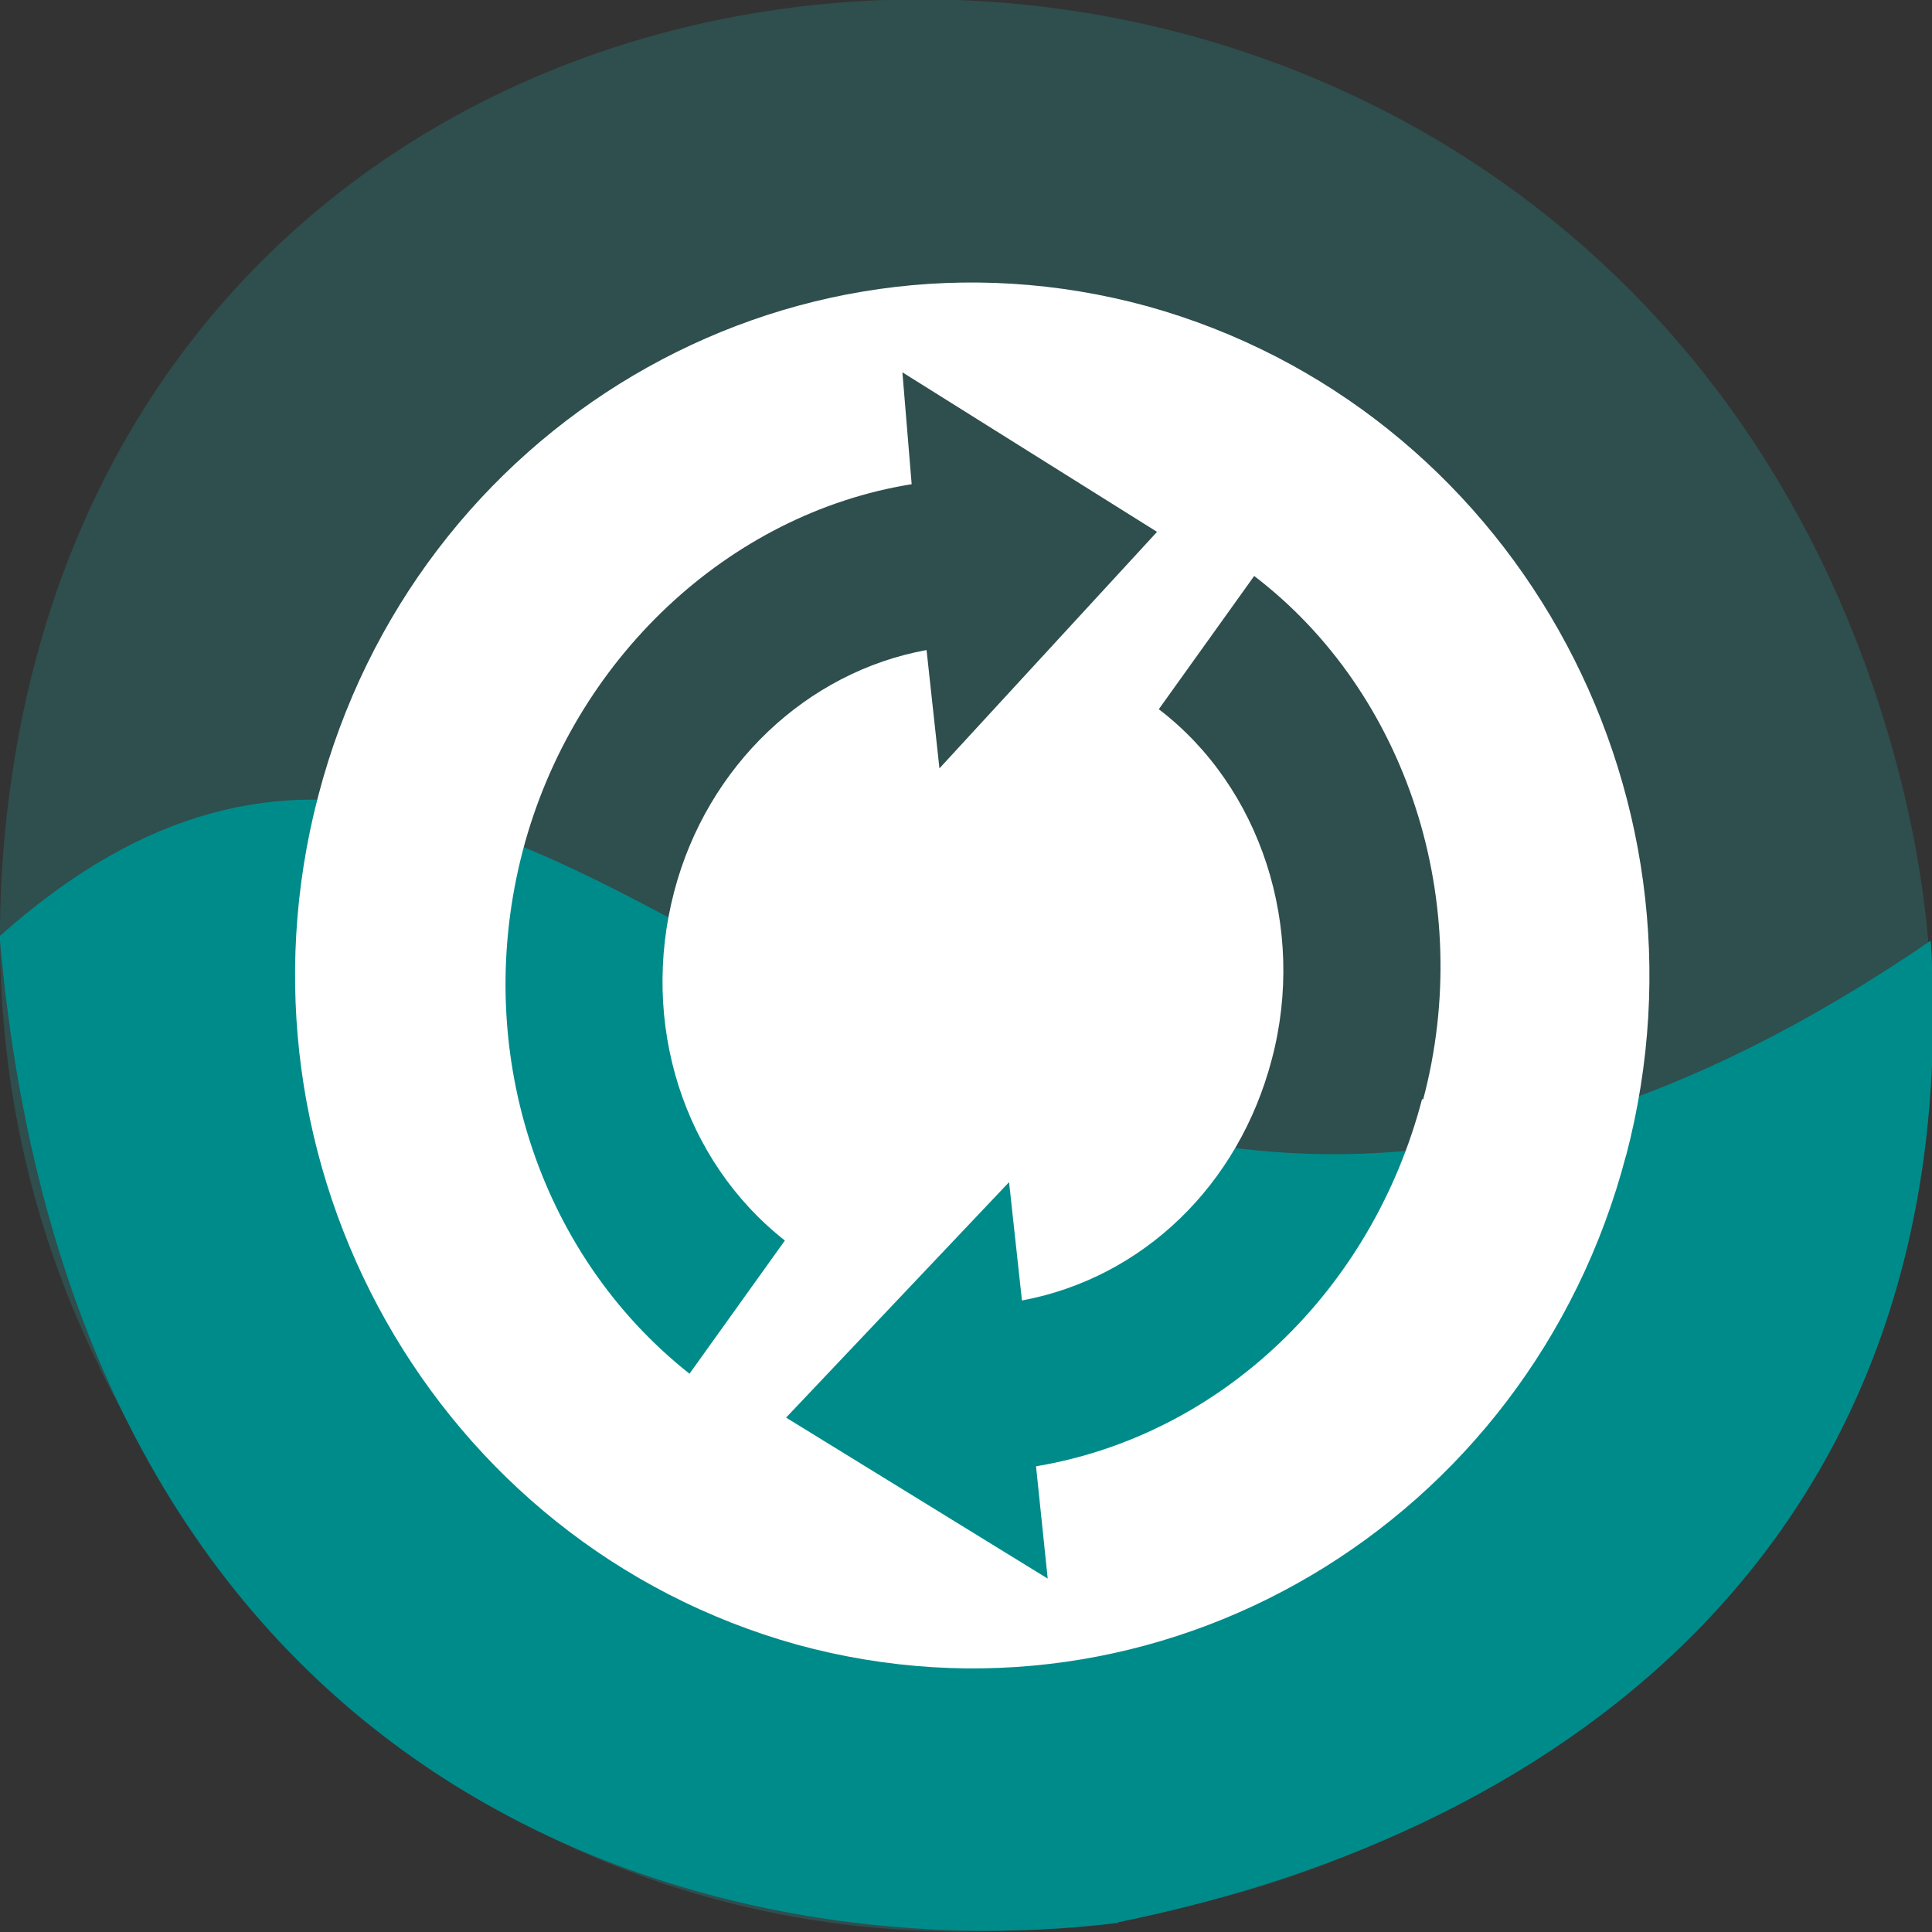 <svg xmlns="http://www.w3.org/2000/svg" viewBox="0 0 48 48"><rect x="0" y="0" width="48" height="48" fill="#333333" stroke="none"/><path d="m 2.48 33.99 c 13.1 26.61 52 11.78 44.59 -15.2 c -6.99 -25.43 -42.54 -24.7 -46.69 -0.05 c -0.86 5.14 -0.31 10.37 2.1 15.24" style="fill:#2f4e4e"/><path d="m 27.77 47.76 c 11.32 -2.29 21.1 -9.7 20.2 -24.39 c -24.73 16.91 -33.3 -13.18 -47.98 -0.11 c 1.84 21.43 17.68 25.78 27.81 24.51" style="fill:#008b8b"/><path d="m 40.4 28.71 c 2.41 -9.17 -2.91 -18.6 -11.89 -21.1 c -8.98 -2.46 -18.2 2.98 -20.6 12.15 c -2.41 9.18 2.92 18.6 11.89 21.1 c 8.98 2.46 18.2 -2.98 20.6 -12.16 m -5.07 -1.39 c -1.25 4.77 -5 8.35 -9.59 9.12 l 0.29 2.79 l -6.5 -4 l 5.54 -5.85 l 0.32 2.94 c 3 -0.56 5.39 -2.86 6.21 -6 c 0.86 -3.26 -0.27 -6.75 -2.81 -8.69 l 2.37 -3.31 c 3.81 2.91 5.49 8.13 4.2 13 m -6.61 -14.1 l -5.41 5.88 l -0.32 -2.94 c -2.97 0.54 -5.45 2.87 -6.27 6 c -0.86 3.28 0.23 6.69 2.75 8.67 l -2.37 3.31 c -3.79 -3 -5.42 -8.12 -4.14 -13 c 1.25 -4.75 5.11 -8.37 9.66 -9.1 l -0.23 -2.78 l 6.32 3.96" style="fill:#fff"/></svg>